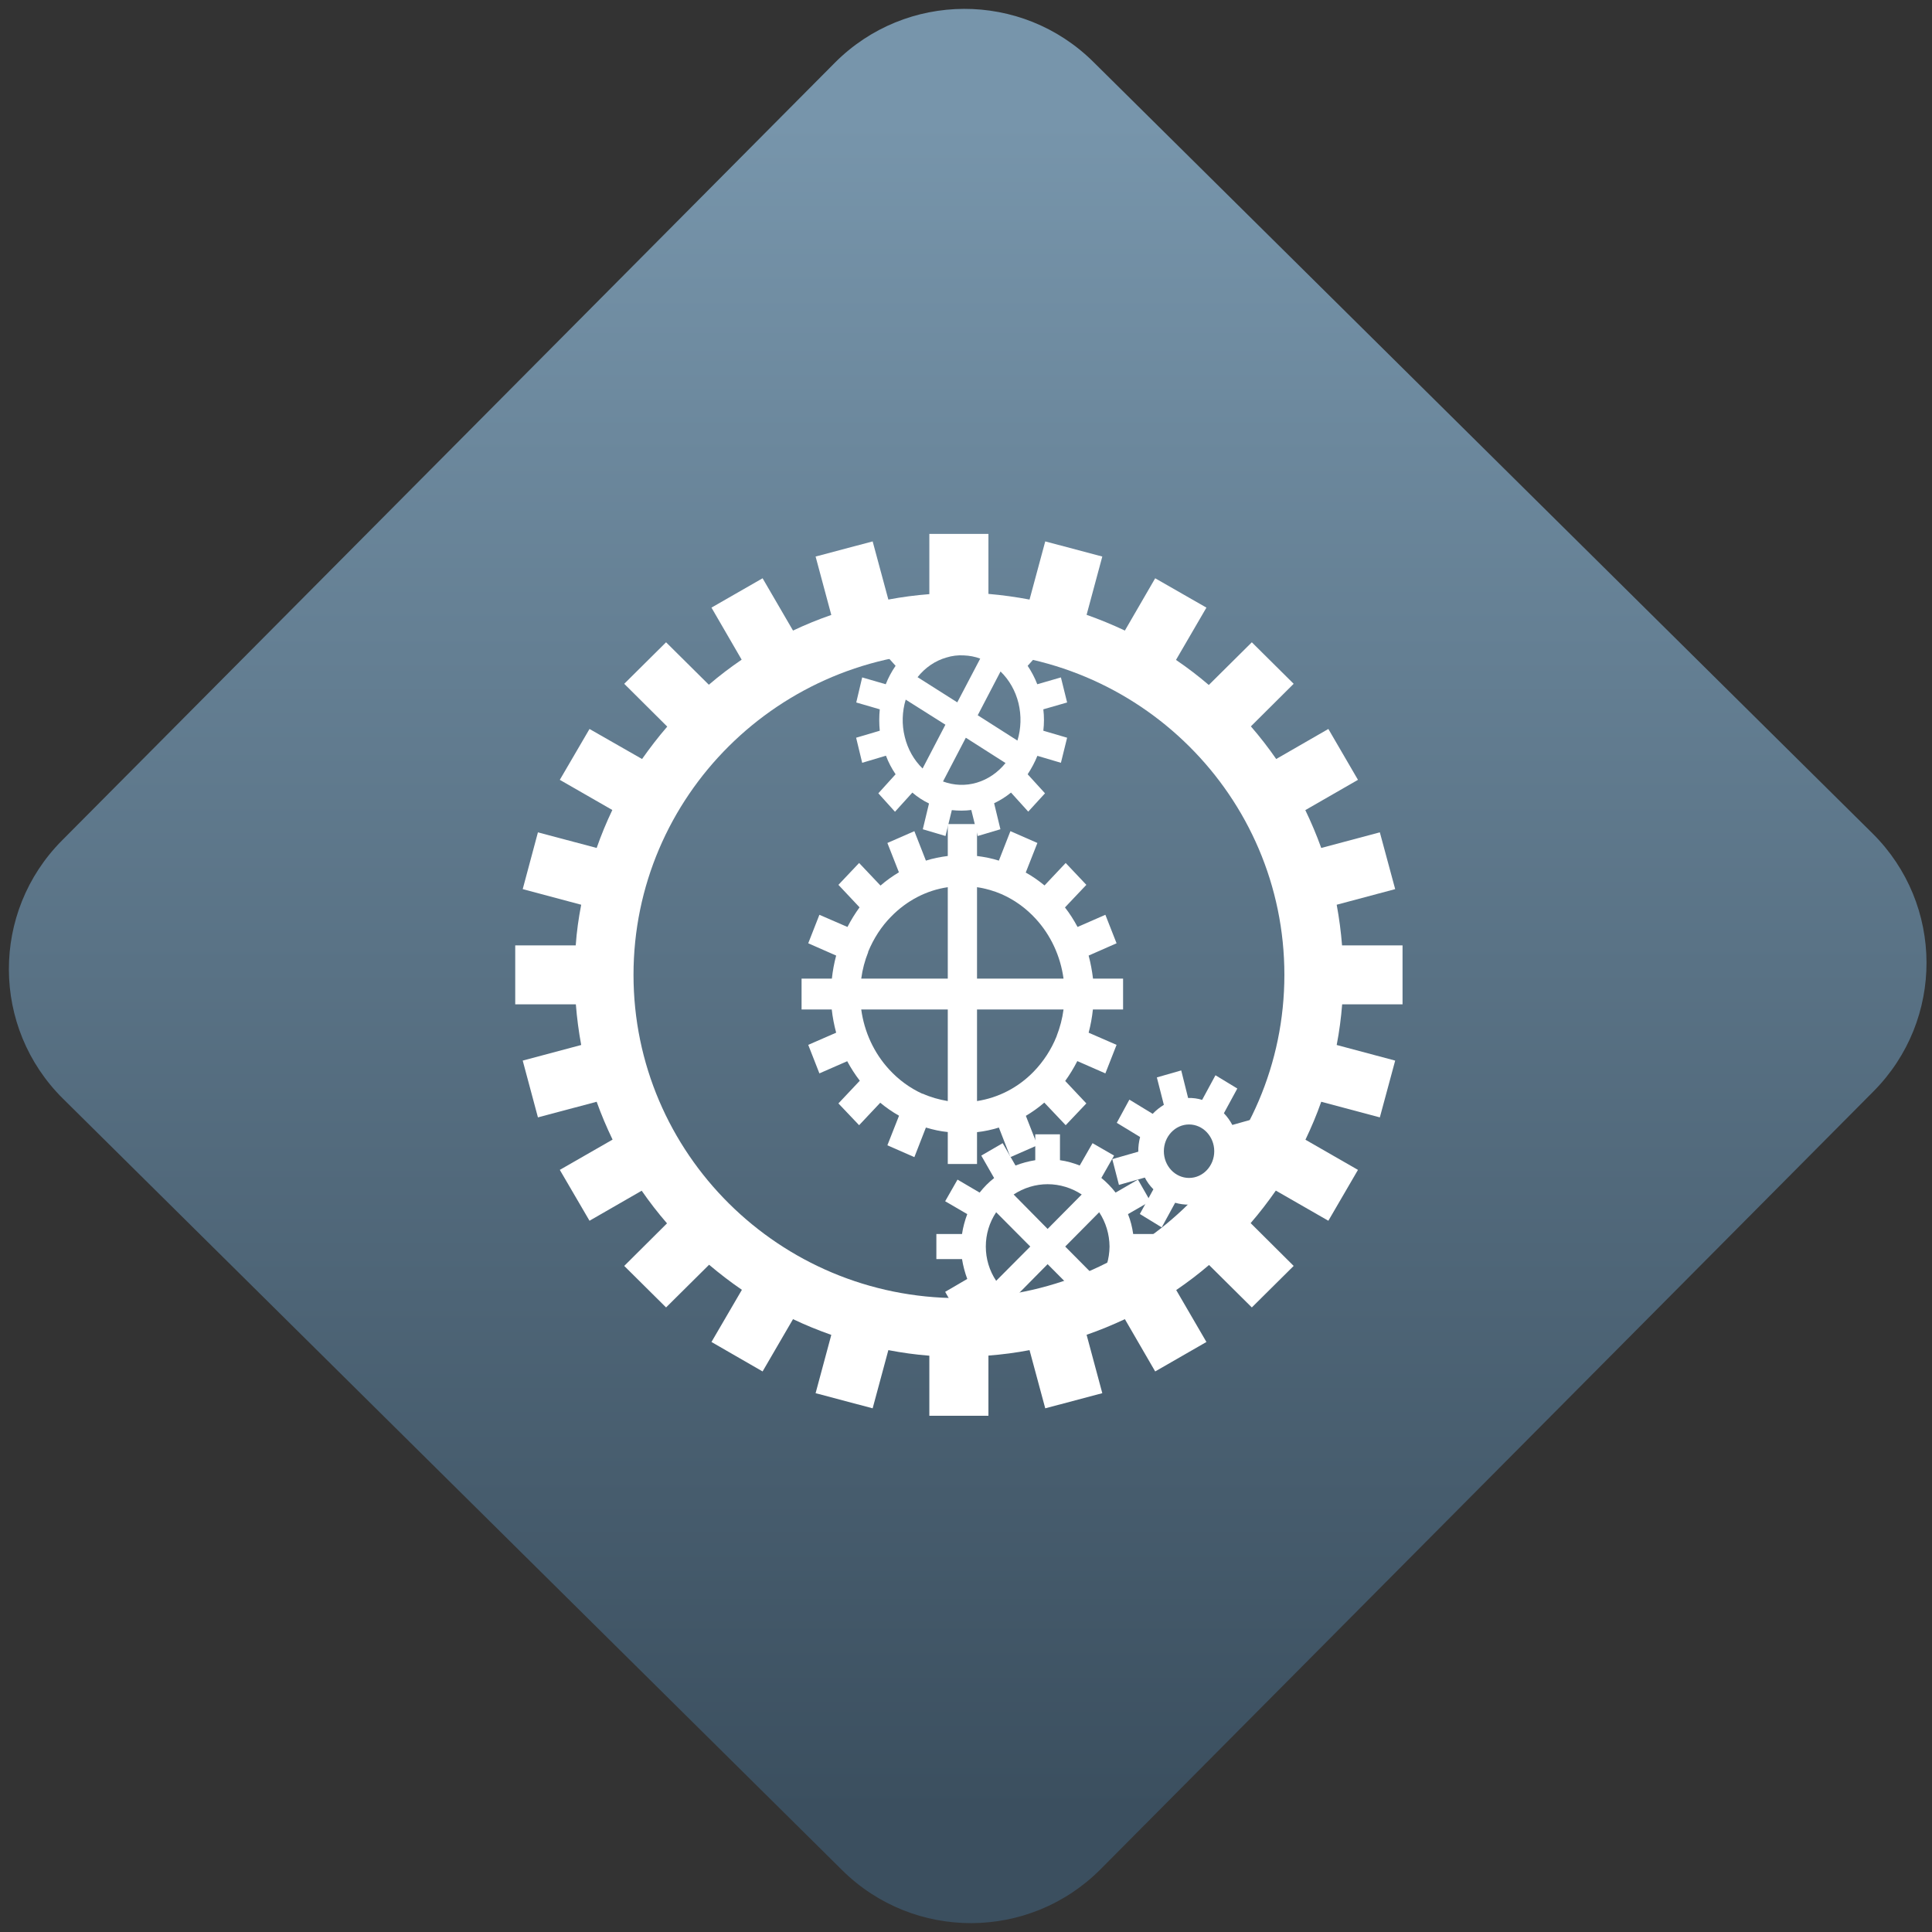 <svg width="64" height="64" viewBox="0 0 64 64" version="1.1"><rect x="0" y="0" width="64" height="64" fill="#333333" stroke="none"/><defs><linearGradient id="linear-pattern-0" gradientUnits="userSpaceOnUse" x1="0" y1="0" x2="0" y2="1" gradientTransform="matrix(60, 0, 0, 56, 0, 4)"><stop offset="0" stop-color="#7795ab" stop-opacity="1"/><stop offset="1" stop-color="#3b4f5f" stop-opacity="1"/></linearGradient></defs><path fill="url(#linear-pattern-0)" fill-opacity="1" d="M 36.219 2.051 L 62.027 27.605 C 64.402 29.957 64.418 33.785 62.059 36.156 L 36.461 61.918 C 34.105 64.289 30.27 64.305 27.895 61.949 L 2.086 36.395 C -0.289 34.043 -0.305 30.215 2.051 27.844 L 27.652 2.082 C 30.008 -0.289 33.844 -0.305 36.219 2.051 Z M 36.219 2.051 " /><g transform="matrix(1.008,0,0,1.003,16.221,16.077)"><path fill-rule="nonzero" fill="rgb(100%, 100%, 100%)" fill-opacity="1" d="M 15.055 11.188 L 15.055 12.242 C 14.812 12.273 14.57 12.32 14.336 12.395 L 13.957 11.422 L 13.07 11.812 L 13.449 12.781 C 13.234 12.91 13.031 13.055 12.844 13.219 L 12.141 12.473 L 11.461 13.195 L 12.156 13.938 C 12.008 14.141 11.875 14.359 11.758 14.586 L 10.836 14.184 L 10.469 15.125 L 11.387 15.531 C 11.32 15.781 11.273 16.035 11.246 16.293 L 10.25 16.293 L 10.25 17.312 L 11.242 17.312 C 11.27 17.57 11.32 17.828 11.387 18.078 L 10.469 18.48 L 10.836 19.422 L 11.75 19.02 C 11.871 19.246 12.008 19.461 12.164 19.664 L 11.461 20.414 L 12.141 21.133 L 12.836 20.391 C 13.031 20.555 13.234 20.695 13.453 20.82 L 13.07 21.797 L 13.957 22.188 L 14.336 21.211 C 14.57 21.281 14.812 21.336 15.055 21.359 L 15.055 22.414 L 16.016 22.414 L 16.016 21.363 C 16.258 21.336 16.5 21.285 16.734 21.211 L 17.113 22.188 L 18 21.797 L 17.621 20.824 C 17.836 20.695 18.039 20.551 18.227 20.387 L 18.93 21.133 L 19.609 20.414 L 18.914 19.672 C 19.062 19.465 19.195 19.246 19.312 19.016 L 20.234 19.422 L 20.602 18.48 L 19.684 18.078 C 19.75 17.828 19.797 17.57 19.824 17.312 L 20.816 17.312 L 20.816 16.293 L 19.828 16.293 C 19.797 16.035 19.75 15.781 19.684 15.531 L 20.602 15.125 L 20.234 14.184 L 19.32 14.586 C 19.199 14.359 19.062 14.141 18.906 13.941 L 19.609 13.195 L 18.93 12.473 L 18.234 13.215 C 18.039 13.055 17.836 12.91 17.617 12.789 L 18 11.812 L 17.113 11.422 L 16.734 12.395 C 16.5 12.32 16.258 12.273 16.016 12.242 L 16.016 11.188 Z M 15.055 13.273 L 15.055 16.293 L 12.211 16.293 C 12.25 15.992 12.328 15.699 12.438 15.422 C 12.438 15.414 12.438 15.41 12.438 15.406 C 12.617 14.969 12.871 14.57 13.195 14.242 C 13.703 13.719 14.352 13.375 15.055 13.273 Z M 16.016 13.273 C 16.297 13.312 16.574 13.395 16.836 13.508 C 16.84 13.512 16.844 13.512 16.844 13.512 L 16.852 13.516 C 17.262 13.703 17.633 13.973 17.945 14.316 C 18.438 14.855 18.758 15.547 18.859 16.293 L 16.016 16.293 Z M 12.211 17.312 L 15.055 17.312 L 15.055 20.336 C 14.773 20.289 14.496 20.211 14.234 20.094 C 14.227 20.094 14.227 20.094 14.219 20.094 C 13.809 19.906 13.438 19.633 13.125 19.289 C 12.633 18.75 12.312 18.059 12.211 17.312 Z M 16.016 17.312 L 18.859 17.312 C 18.82 17.613 18.742 17.906 18.633 18.188 C 18.633 18.188 18.633 18.191 18.633 18.195 L 18.629 18.203 C 18.453 18.641 18.195 19.035 17.875 19.367 C 17.367 19.891 16.719 20.227 16.016 20.336 Z M 16.016 17.312 "/><path fill-rule="nonzero" fill="rgb(100%, 100%, 100%)" fill-opacity="1" d="M 17.93 21.434 L 17.93 22.289 C 17.711 22.324 17.492 22.383 17.281 22.465 L 16.859 21.727 L 16.156 22.137 L 16.578 22.879 C 16.402 23.016 16.242 23.18 16.102 23.359 L 15.375 22.93 L 14.969 23.645 L 15.695 24.07 C 15.617 24.281 15.555 24.504 15.523 24.727 L 14.68 24.727 L 14.68 25.555 L 15.523 25.555 C 15.559 25.777 15.617 26 15.695 26.211 L 14.969 26.637 L 15.375 27.352 L 16.105 26.922 C 16.242 27.102 16.402 27.266 16.578 27.406 L 16.305 27.883 C 17.094 27.746 17.859 27.508 18.594 27.18 C 18.508 27.191 18.422 27.199 18.336 27.199 C 17.938 27.199 17.551 27.078 17.219 26.859 L 18.336 25.723 L 19.387 26.785 C 20.344 26.25 21.207 25.555 21.938 24.727 L 21.148 24.727 C 21.117 24.504 21.062 24.281 20.977 24.07 L 21.711 23.645 L 21.305 22.93 L 20.57 23.359 C 20.434 23.18 20.273 23.016 20.102 22.875 L 20.52 22.137 L 19.812 21.727 L 19.391 22.465 C 19.184 22.383 18.969 22.32 18.742 22.289 L 18.742 21.434 Z M 18.336 23.082 C 18.734 23.082 19.125 23.203 19.457 23.422 L 18.336 24.559 L 17.219 23.422 C 17.551 23.203 17.938 23.082 18.336 23.082 Z M 16.645 24.008 L 17.766 25.141 L 16.645 26.273 C 16.422 25.938 16.305 25.547 16.305 25.141 C 16.305 24.734 16.422 24.344 16.645 24.008 Z M 20.031 24.008 C 20.25 24.344 20.367 24.734 20.371 25.141 C 20.367 25.547 20.25 25.938 20.031 26.273 L 18.914 25.141 Z M 20.031 24.008 "/><path fill-rule="nonzero" fill="rgb(100%, 100%, 100%)" fill-opacity="1" d="M 22.727 19.324 L 21.926 19.555 L 22.156 20.461 C 22.023 20.543 21.898 20.641 21.789 20.758 L 21.023 20.289 L 20.609 21.055 L 21.375 21.523 C 21.336 21.68 21.312 21.844 21.316 22.008 L 20.461 22.254 L 20.68 23.105 L 21.531 22.863 C 21.605 23.008 21.699 23.137 21.812 23.25 L 21.367 24.066 L 22.086 24.508 L 22.527 23.695 C 22.676 23.738 22.828 23.758 22.984 23.758 L 23.211 24.664 L 24.016 24.438 L 23.785 23.527 C 23.918 23.445 24.039 23.348 24.148 23.23 L 24.914 23.699 L 25.328 22.938 L 24.562 22.469 C 24.605 22.305 24.625 22.145 24.625 21.98 L 25.477 21.734 L 25.262 20.883 L 24.406 21.125 C 24.332 20.984 24.238 20.852 24.129 20.738 L 24.57 19.922 L 23.852 19.484 L 23.414 20.297 C 23.266 20.25 23.109 20.23 22.953 20.234 Z M 22.984 21.109 C 23.441 21.109 23.812 21.508 23.812 21.992 C 23.812 22.48 23.441 22.875 22.984 22.875 C 22.527 22.875 22.156 22.48 22.156 21.992 C 22.156 21.508 22.527 21.109 22.984 21.109 Z M 22.984 21.109 "/><path fill-rule="nonzero" fill="rgb(100%, 100%, 100%)" fill-opacity="1" d="M 15.922 5.105 C 14.941 5.109 13.969 5.285 13.039 5.625 L 13.34 5.961 C 13.211 6.148 13.102 6.352 13.016 6.57 L 12.242 6.344 L 12.047 7.172 L 12.82 7.398 C 12.797 7.633 12.797 7.871 12.82 8.105 L 12.043 8.336 L 12.242 9.164 L 13.023 8.93 C 13.105 9.148 13.211 9.352 13.34 9.543 L 12.773 10.172 L 13.32 10.781 L 13.891 10.148 C 14.059 10.293 14.242 10.414 14.438 10.508 L 14.234 11.359 L 14.98 11.582 L 15.188 10.727 C 15.402 10.75 15.617 10.75 15.828 10.723 L 16.039 11.582 L 16.785 11.359 L 16.578 10.5 C 16.773 10.406 16.961 10.289 17.133 10.148 L 17.699 10.777 L 18.25 10.172 L 17.68 9.543 C 17.805 9.352 17.914 9.148 18 8.934 L 18.773 9.164 L 18.977 8.336 L 18.195 8.105 C 18.223 7.871 18.223 7.633 18.195 7.398 L 18.977 7.172 L 18.773 6.344 L 17.996 6.57 C 17.914 6.355 17.805 6.148 17.68 5.961 L 18.164 5.422 C 17.859 5.336 17.555 5.273 17.246 5.223 L 17.129 5.352 C 17.043 5.281 16.953 5.219 16.863 5.16 C 16.547 5.125 16.234 5.105 15.922 5.105 Z M 15.582 5.617 C 15.766 5.625 15.945 5.656 16.121 5.723 L 15.367 7.168 L 14.062 6.336 C 14.312 6.02 14.641 5.793 15.008 5.688 C 15.195 5.629 15.391 5.605 15.582 5.617 Z M 16.789 6.148 C 17.078 6.43 17.281 6.793 17.379 7.195 C 17.477 7.602 17.465 8.031 17.344 8.43 L 16.039 7.594 Z M 13.672 7.078 L 14.977 7.906 L 14.227 9.352 C 13.941 9.074 13.738 8.711 13.641 8.305 C 13.539 7.898 13.555 7.473 13.672 7.078 Z M 15.648 8.336 L 16.953 9.172 C 16.703 9.484 16.375 9.711 16.008 9.82 C 15.641 9.93 15.258 9.914 14.898 9.781 Z M 15.648 8.336 "/><path fill-rule="nonzero" fill="rgb(100%, 100%, 100%)" fill-opacity="1" d="M 14.449 1.605 L 14.449 3.594 C 13.996 3.629 13.547 3.688 13.102 3.773 L 12.586 1.852 L 10.711 2.352 L 11.227 4.281 C 10.797 4.43 10.379 4.602 9.969 4.797 L 8.969 3.07 L 7.289 4.039 L 8.281 5.758 C 7.906 6.016 7.547 6.289 7.203 6.586 L 5.797 5.184 L 4.422 6.555 L 5.836 7.969 C 5.539 8.312 5.266 8.672 5.008 9.039 L 3.281 8.047 L 2.305 9.727 L 4.031 10.723 C 3.836 11.133 3.664 11.551 3.516 11.977 L 1.586 11.461 L 1.086 13.336 L 3.008 13.852 C 2.922 14.297 2.859 14.742 2.828 15.195 L 0.84 15.195 L 0.84 17.141 L 2.832 17.141 C 2.867 17.59 2.926 18.039 3.008 18.484 L 1.086 19 L 1.586 20.875 L 3.516 20.359 C 3.668 20.785 3.844 21.203 4.039 21.609 L 2.305 22.609 L 3.281 24.289 L 4.996 23.297 C 5.254 23.672 5.531 24.031 5.828 24.375 L 4.422 25.781 L 5.797 27.152 L 7.211 25.742 C 7.555 26.035 7.914 26.312 8.289 26.57 L 7.289 28.293 L 8.969 29.266 L 9.969 27.539 C 10.375 27.734 10.797 27.906 11.227 28.059 L 10.711 29.984 L 12.586 30.484 L 13.102 28.562 C 13.547 28.648 13.996 28.711 14.449 28.746 L 14.449 30.73 L 16.391 30.73 L 16.391 28.742 C 16.844 28.707 17.297 28.648 17.742 28.562 L 18.258 30.484 L 20.133 29.984 L 19.617 28.055 C 20.047 27.906 20.461 27.734 20.875 27.539 L 21.871 29.266 L 23.555 28.293 L 22.562 26.578 C 22.938 26.32 23.297 26.047 23.641 25.75 L 25.047 27.152 L 26.422 25.781 L 25.008 24.367 C 25.305 24.023 25.578 23.664 25.836 23.293 L 27.562 24.289 L 28.535 22.609 L 26.809 21.613 C 27.004 21.203 27.18 20.785 27.328 20.359 L 29.254 20.875 L 29.758 19 L 27.836 18.484 C 27.922 18.039 27.98 17.59 28.016 17.141 L 30 17.141 L 30 15.195 L 28.012 15.195 C 27.977 14.746 27.918 14.297 27.836 13.852 L 29.758 13.336 L 29.254 11.461 L 27.328 11.977 C 27.176 11.551 27 11.133 26.805 10.727 L 28.535 9.727 L 27.562 8.047 L 25.848 9.039 C 25.59 8.664 25.312 8.305 25.016 7.961 L 26.422 6.555 L 25.047 5.184 L 23.633 6.594 C 23.289 6.297 22.93 6.023 22.555 5.766 L 23.555 4.039 L 21.871 3.07 L 20.875 4.797 C 20.465 4.602 20.047 4.43 19.617 4.277 L 20.133 2.352 L 18.258 1.852 L 17.742 3.773 C 17.297 3.688 16.844 3.625 16.391 3.586 L 16.391 1.605 Z M 15.422 5.488 C 21.328 5.488 26.117 10.27 26.117 16.168 C 26.117 22.062 21.328 26.844 15.422 26.844 C 9.516 26.844 4.727 22.062 4.727 16.168 C 4.727 10.27 9.516 5.488 15.422 5.488 Z M 15.422 5.488 "/></g></svg>
